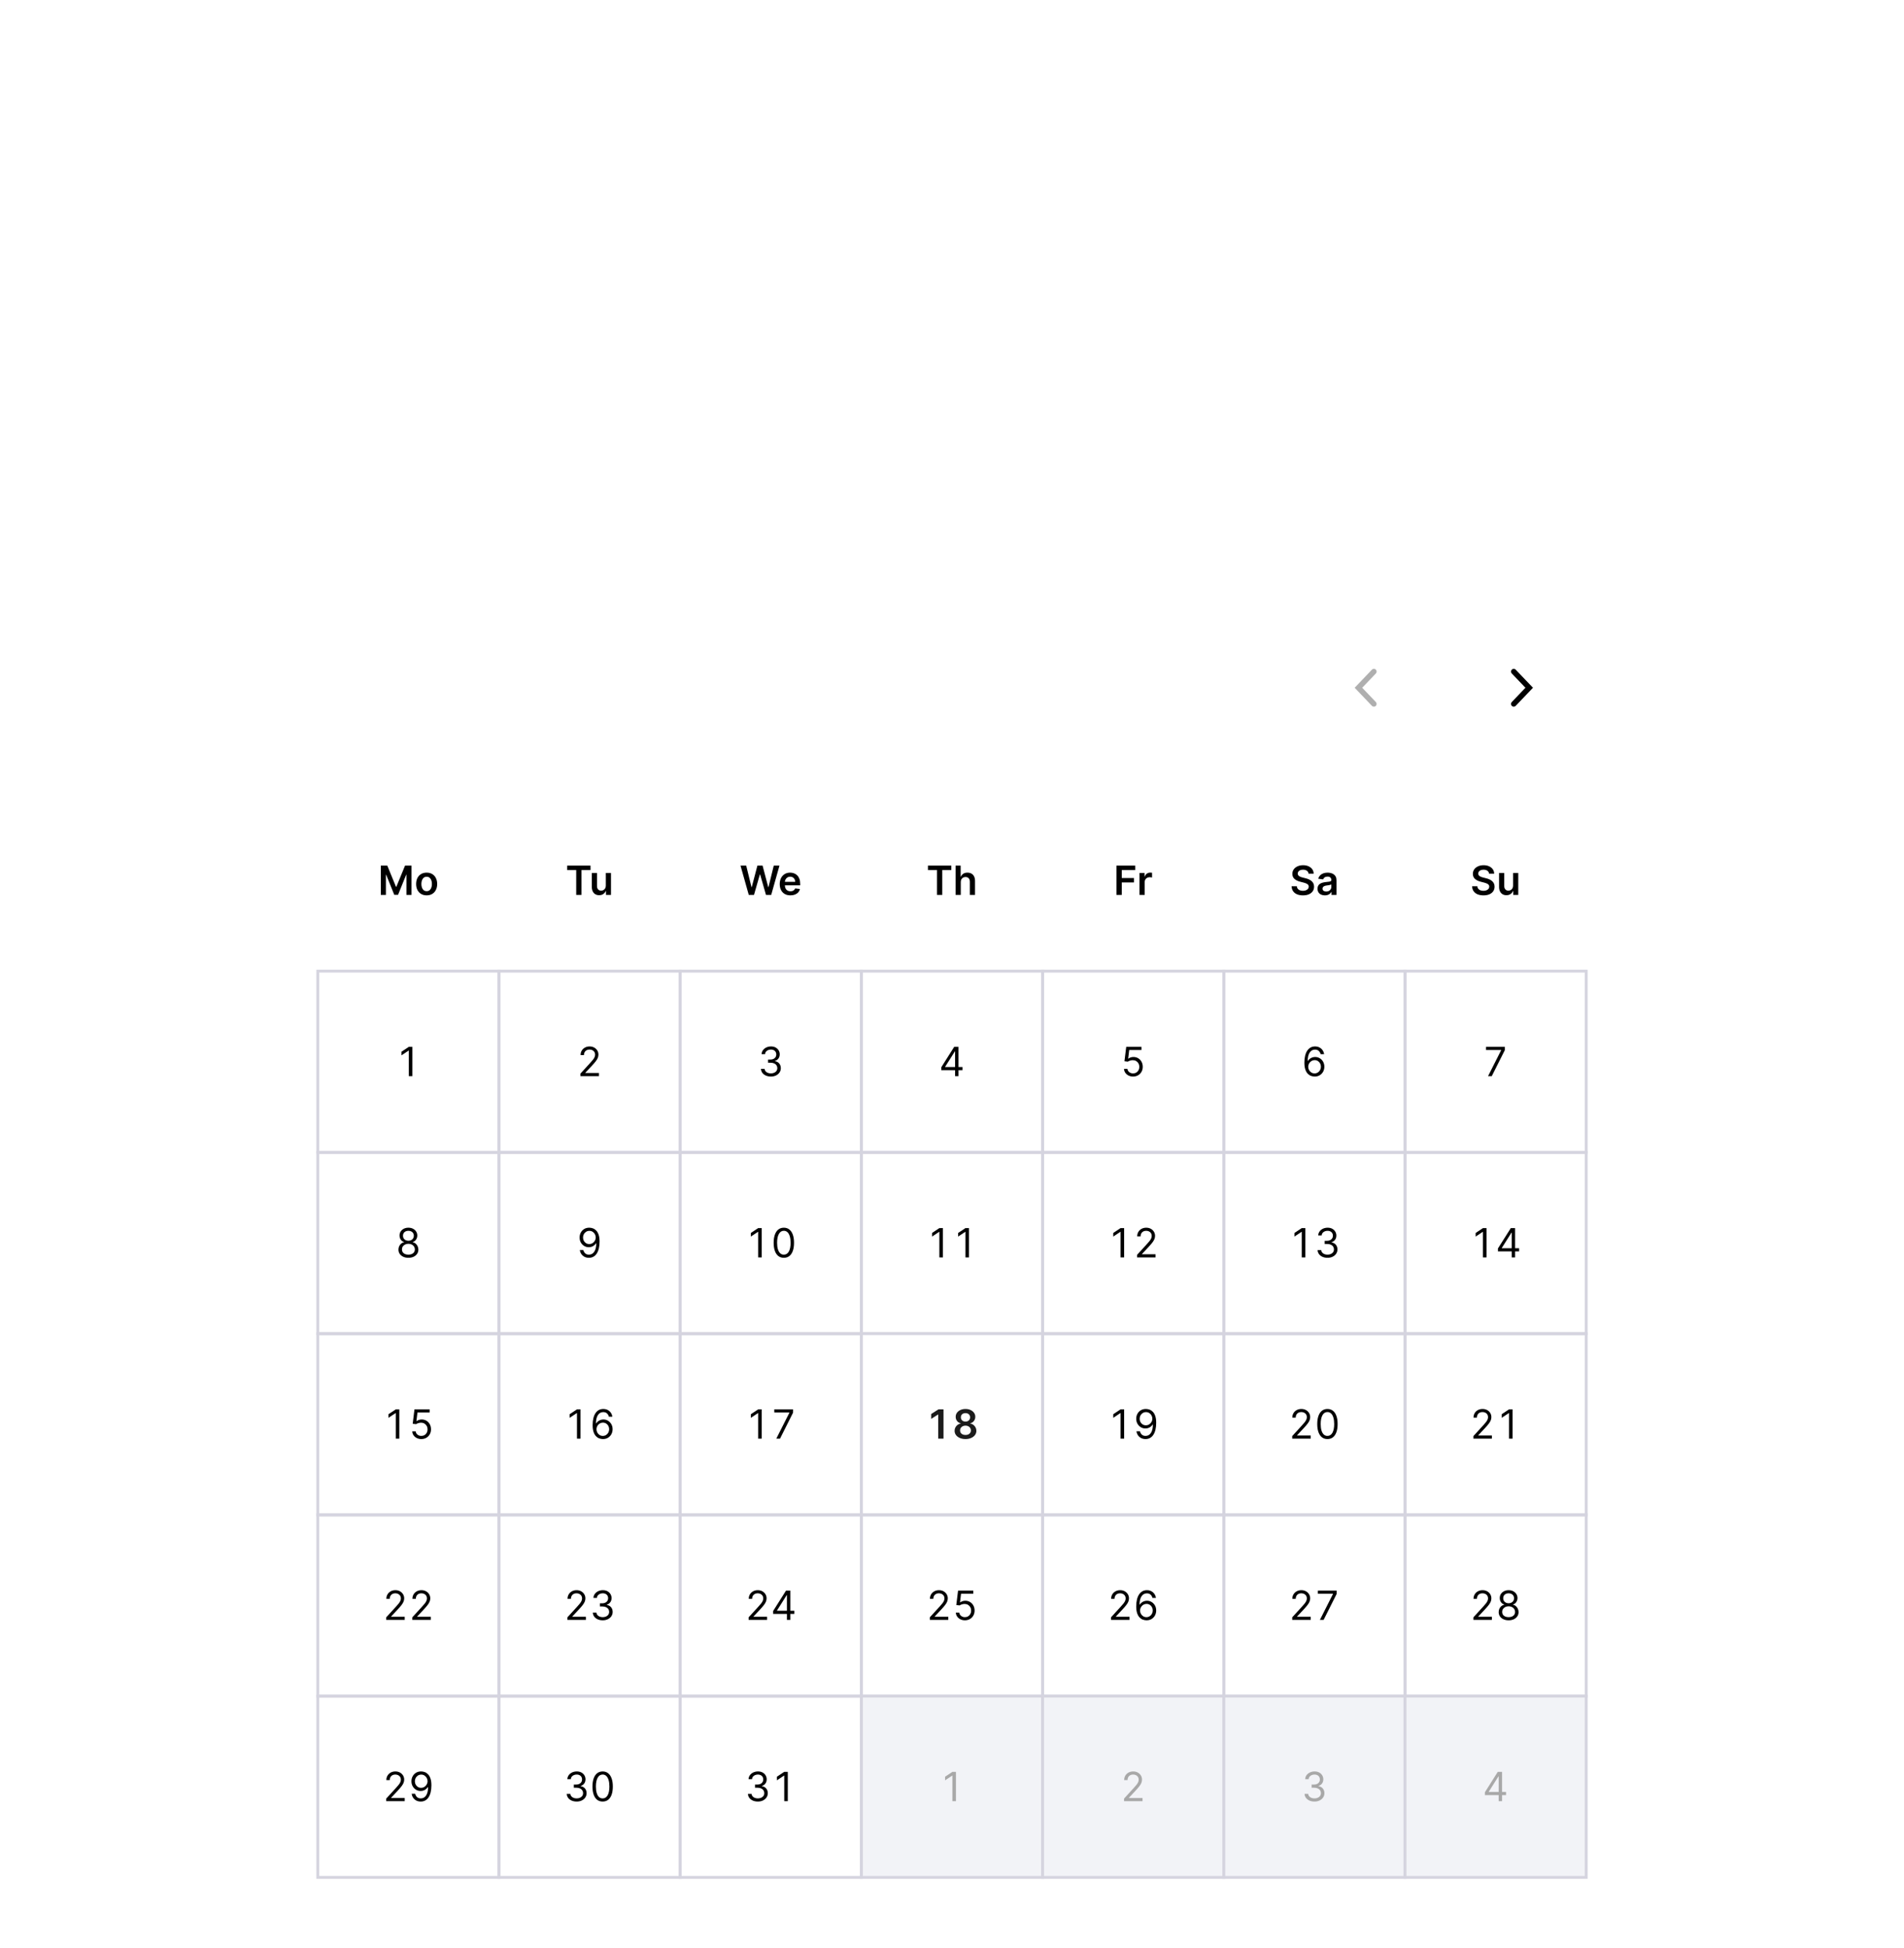 <svg width="662" height="677" viewBox="0 0 662 677" fill="none" xmlns="http://www.w3.org/2000/svg">
<g filter="url(#filter0_dddddd_512_476)">
<rect x="80" width="502" height="497" rx="16" fill="white"/>
<path fill-rule="evenodd" clip-rule="evenodd" d="M477.002 46.718C477.375 46.327 478 46.327 478.374 46.718C478.724 47.085 478.724 47.662 478.374 48.029L473.625 53L478.374 57.971C478.724 58.338 478.724 58.915 478.374 59.282C478 59.673 477.375 59.673 477.002 59.282L471 53L477.002 46.718Z" fill="#AFAFAF"/>
<path fill-rule="evenodd" clip-rule="evenodd" d="M526.998 46.718C526.625 46.327 526 46.327 525.626 46.718C525.276 47.085 525.276 47.662 525.626 48.029L530.375 53L525.626 57.971C525.276 58.338 525.276 58.915 525.626 59.282C526 59.673 526.625 59.673 526.998 59.282L533 53L526.998 46.718Z" fill="black"/>
<g clip-path="url(#clip0_512_476)">
<path d="M132.402 114.818H134.659L137.682 122.196H137.801L140.824 114.818H143.081V125H141.311V118.005H141.216L138.402 124.97H137.08L134.266 117.99H134.172V125H132.402V114.818ZM148.341 125.149C147.595 125.149 146.949 124.985 146.402 124.657C145.855 124.329 145.431 123.87 145.129 123.28C144.831 122.69 144.682 122 144.682 121.212C144.682 120.423 144.831 119.732 145.129 119.138C145.431 118.545 145.855 118.085 146.402 117.756C146.949 117.428 147.595 117.264 148.341 117.264C149.086 117.264 149.733 117.428 150.28 117.756C150.826 118.085 151.249 118.545 151.547 119.138C151.849 119.732 152 120.423 152 121.212C152 122 151.849 122.69 151.547 123.28C151.249 123.87 150.826 124.329 150.28 124.657C149.733 124.985 149.086 125.149 148.341 125.149ZM148.351 123.707C148.755 123.707 149.093 123.596 149.365 123.374C149.637 123.149 149.839 122.847 149.971 122.469C150.107 122.092 150.175 121.671 150.175 121.207C150.175 120.739 150.107 120.317 149.971 119.939C149.839 119.558 149.637 119.254 149.365 119.029C149.093 118.804 148.755 118.691 148.351 118.691C147.936 118.691 147.592 118.804 147.316 119.029C147.045 119.254 146.841 119.558 146.705 119.939C146.572 120.317 146.506 120.739 146.506 121.207C146.506 121.671 146.572 122.092 146.705 122.469C146.841 122.847 147.045 123.149 147.316 123.374C147.592 123.596 147.936 123.707 148.351 123.707Z" fill="black"/>
<path d="M197.196 116.364V114.818H205.32V116.364H202.173V125H200.343V116.364H197.196ZM210.635 121.788V117.364H212.434V125H210.689V123.643H210.61C210.437 124.07 210.154 124.42 209.76 124.692C209.369 124.964 208.886 125.099 208.313 125.099C207.812 125.099 207.37 124.988 206.986 124.766C206.604 124.541 206.306 124.214 206.091 123.787C205.875 123.356 205.767 122.836 205.767 122.226V117.364H207.567V121.947C207.567 122.431 207.7 122.816 207.965 123.101C208.23 123.386 208.578 123.528 209.009 123.528C209.274 123.528 209.531 123.464 209.78 123.335C210.028 123.205 210.232 123.013 210.391 122.758C210.553 122.499 210.635 122.176 210.635 121.788Z" fill="black"/>
<path d="M260.339 125L257.466 114.818H259.449L261.284 122.3H261.378L263.337 114.818H265.142L267.106 122.305H267.195L269.03 114.818H271.013L268.14 125H266.32L264.282 117.856H264.202L262.159 125H260.339ZM274.814 125.149C274.049 125.149 273.387 124.99 272.831 124.672C272.277 124.35 271.851 123.896 271.553 123.31C271.255 122.72 271.105 122.025 271.105 121.227C271.105 120.441 271.255 119.752 271.553 119.158C271.854 118.562 272.275 118.098 272.816 117.766C273.356 117.432 273.991 117.264 274.72 117.264C275.19 117.264 275.634 117.34 276.052 117.493C276.473 117.642 276.844 117.874 277.166 118.189C277.491 118.504 277.746 118.905 277.931 119.392C278.117 119.876 278.21 120.453 278.21 121.122V121.674H271.951V120.461H276.485C276.481 120.116 276.407 119.81 276.261 119.541C276.115 119.269 275.911 119.056 275.649 118.9C275.391 118.744 275.089 118.666 274.745 118.666C274.377 118.666 274.054 118.756 273.775 118.935C273.497 119.11 273.28 119.342 273.124 119.631C272.971 119.916 272.893 120.229 272.89 120.57V121.629C272.89 122.073 272.971 122.455 273.134 122.773C273.296 123.088 273.523 123.33 273.815 123.499C274.107 123.664 274.448 123.747 274.839 123.747C275.101 123.747 275.338 123.711 275.55 123.638C275.762 123.562 275.946 123.451 276.102 123.305C276.258 123.159 276.375 122.978 276.455 122.763L278.135 122.952C278.029 123.396 277.827 123.784 277.529 124.115C277.234 124.443 276.856 124.698 276.395 124.881C275.934 125.06 275.407 125.149 274.814 125.149Z" fill="black"/>
<path d="M322.643 116.364V114.818H330.766V116.364H327.619V125H325.79V116.364H322.643ZM334.053 120.526V125H332.253V114.818H334.013V118.661H334.102C334.281 118.23 334.558 117.891 334.933 117.642C335.31 117.39 335.791 117.264 336.374 117.264C336.905 117.264 337.367 117.375 337.761 117.597C338.156 117.819 338.461 118.144 338.676 118.572C338.895 118.999 339.004 119.521 339.004 120.138V125H337.205V120.416C337.205 119.902 337.072 119.503 336.807 119.218C336.545 118.93 336.177 118.786 335.703 118.786C335.385 118.786 335.1 118.855 334.848 118.994C334.599 119.13 334.404 119.327 334.261 119.586C334.122 119.844 334.053 120.158 334.053 120.526Z" fill="black"/>
<path d="M388.182 125V114.818H394.705V116.364H390.026V119.129H394.257V120.675H390.026V125H388.182ZM396.196 125V117.364H397.941V118.636H398.021C398.16 118.196 398.399 117.856 398.737 117.617C399.078 117.375 399.468 117.254 399.905 117.254C400.004 117.254 400.115 117.259 400.238 117.269C400.364 117.276 400.468 117.287 400.551 117.304V118.96C400.475 118.933 400.354 118.91 400.188 118.89C400.026 118.867 399.869 118.855 399.716 118.855C399.388 118.855 399.093 118.926 398.831 119.069C398.573 119.208 398.369 119.402 398.22 119.651C398.07 119.899 397.996 120.186 397.996 120.511V125H396.196Z" fill="black"/>
<path d="M454.972 117.617C454.926 117.183 454.73 116.845 454.386 116.603C454.044 116.361 453.6 116.24 453.053 116.24C452.669 116.24 452.339 116.298 452.064 116.414C451.789 116.53 451.578 116.687 451.432 116.886C451.287 117.085 451.212 117.312 451.209 117.567C451.209 117.78 451.257 117.964 451.353 118.119C451.452 118.275 451.587 118.408 451.756 118.517C451.925 118.623 452.112 118.713 452.317 118.786C452.523 118.858 452.73 118.92 452.939 118.969L453.893 119.208C454.278 119.298 454.647 119.419 455.002 119.571C455.36 119.723 455.68 119.916 455.962 120.148C456.247 120.38 456.472 120.66 456.638 120.988C456.803 121.316 456.886 121.701 456.886 122.141C456.886 122.738 456.734 123.263 456.429 123.717C456.124 124.168 455.683 124.521 455.106 124.776C454.533 125.028 453.839 125.154 453.023 125.154C452.231 125.154 451.543 125.031 450.96 124.786C450.38 124.541 449.926 124.183 449.598 123.712C449.273 123.242 449.097 122.668 449.071 121.992H450.886C450.912 122.347 451.021 122.642 451.214 122.877C451.406 123.112 451.656 123.288 451.964 123.404C452.276 123.52 452.624 123.578 453.008 123.578C453.409 123.578 453.761 123.518 454.062 123.399C454.367 123.277 454.606 123.107 454.778 122.892C454.951 122.673 455.039 122.418 455.042 122.126C455.039 121.861 454.961 121.643 454.808 121.47C454.656 121.295 454.442 121.149 454.167 121.033C453.895 120.913 453.577 120.807 453.212 120.714L452.054 120.416C451.215 120.201 450.552 119.874 450.065 119.437C449.581 118.996 449.339 118.411 449.339 117.682C449.339 117.082 449.502 116.557 449.827 116.106C450.155 115.655 450.601 115.305 451.164 115.057C451.727 114.805 452.365 114.679 453.078 114.679C453.801 114.679 454.434 114.805 454.977 115.057C455.524 115.305 455.953 115.652 456.265 116.096C456.576 116.537 456.737 117.044 456.747 117.617H454.972ZM460.649 125.154C460.165 125.154 459.729 125.068 459.341 124.896C458.957 124.72 458.652 124.461 458.426 124.12C458.204 123.779 458.093 123.358 458.093 122.857C458.093 122.426 458.173 122.07 458.332 121.788C458.491 121.507 458.708 121.281 458.983 121.112C459.258 120.943 459.568 120.816 459.913 120.729C460.261 120.64 460.62 120.575 460.992 120.536C461.439 120.489 461.802 120.448 462.08 120.411C462.359 120.371 462.561 120.312 462.687 120.232C462.816 120.149 462.881 120.022 462.881 119.849V119.82C462.881 119.445 462.77 119.155 462.548 118.95C462.326 118.744 462.006 118.641 461.588 118.641C461.147 118.641 460.798 118.737 460.539 118.93C460.284 119.122 460.112 119.349 460.022 119.611L458.342 119.372C458.474 118.908 458.693 118.52 458.998 118.209C459.303 117.894 459.676 117.659 460.117 117.503C460.557 117.344 461.045 117.264 461.578 117.264C461.946 117.264 462.312 117.307 462.677 117.393C463.042 117.48 463.375 117.622 463.676 117.821C463.978 118.017 464.22 118.283 464.402 118.621C464.588 118.96 464.68 119.382 464.68 119.889V125H462.95V123.951H462.891C462.781 124.163 462.627 124.362 462.428 124.548C462.233 124.73 461.986 124.877 461.688 124.99C461.393 125.099 461.046 125.154 460.649 125.154ZM461.116 123.832C461.477 123.832 461.79 123.76 462.055 123.618C462.321 123.472 462.524 123.28 462.667 123.041C462.813 122.803 462.886 122.542 462.886 122.261V121.361C462.829 121.407 462.733 121.45 462.597 121.49C462.465 121.53 462.316 121.565 462.15 121.594C461.984 121.624 461.82 121.651 461.658 121.674C461.495 121.697 461.354 121.717 461.235 121.734C460.967 121.77 460.726 121.83 460.514 121.913C460.302 121.996 460.135 122.112 460.012 122.261C459.89 122.406 459.828 122.595 459.828 122.827C459.828 123.159 459.949 123.409 460.191 123.578C460.433 123.747 460.741 123.832 461.116 123.832Z" fill="black"/>
<path d="M517.733 117.617C517.687 117.183 517.491 116.845 517.146 116.603C516.805 116.361 516.361 116.24 515.814 116.24C515.429 116.24 515.1 116.298 514.825 116.414C514.549 116.53 514.339 116.687 514.193 116.886C514.047 117.085 513.973 117.312 513.969 117.567C513.969 117.78 514.018 117.964 514.114 118.119C514.213 118.275 514.347 118.408 514.516 118.517C514.685 118.623 514.873 118.713 515.078 118.786C515.284 118.858 515.491 118.92 515.7 118.969L516.654 119.208C517.039 119.298 517.408 119.419 517.763 119.571C518.121 119.723 518.441 119.916 518.722 120.148C519.007 120.38 519.233 120.66 519.398 120.988C519.564 121.316 519.647 121.701 519.647 122.141C519.647 122.738 519.495 123.263 519.19 123.717C518.885 124.168 518.444 124.521 517.867 124.776C517.294 125.028 516.599 125.154 515.784 125.154C514.992 125.154 514.304 125.031 513.721 124.786C513.141 124.541 512.687 124.183 512.359 123.712C512.034 123.242 511.858 122.668 511.832 121.992H513.646C513.673 122.347 513.782 122.642 513.974 122.877C514.167 123.112 514.417 123.288 514.725 123.404C515.037 123.52 515.385 123.578 515.769 123.578C516.17 123.578 516.522 123.518 516.823 123.399C517.128 123.277 517.367 123.107 517.539 122.892C517.711 122.673 517.799 122.418 517.803 122.126C517.799 121.861 517.721 121.643 517.569 121.47C517.416 121.295 517.203 121.149 516.928 121.033C516.656 120.913 516.338 120.807 515.973 120.714L514.815 120.416C513.976 120.201 513.313 119.874 512.826 119.437C512.342 118.996 512.1 118.411 512.1 117.682C512.1 117.082 512.263 116.557 512.587 116.106C512.915 115.655 513.361 115.305 513.925 115.057C514.488 114.805 515.126 114.679 515.839 114.679C516.561 114.679 517.194 114.805 517.738 115.057C518.285 115.305 518.714 115.652 519.026 116.096C519.337 116.537 519.498 117.044 519.508 117.617H517.733ZM526.079 121.788V117.364H527.879V125H526.134V123.643H526.054C525.882 124.07 525.598 124.42 525.204 124.692C524.813 124.964 524.331 125.099 523.757 125.099C523.257 125.099 522.814 124.988 522.43 124.766C522.049 124.541 521.75 124.214 521.535 123.787C521.32 123.356 521.212 122.836 521.212 122.226V117.364H523.012V121.947C523.012 122.431 523.144 122.816 523.409 123.101C523.674 123.386 524.022 123.528 524.453 123.528C524.718 123.528 524.975 123.464 525.224 123.335C525.472 123.205 525.676 123.013 525.835 122.758C525.998 122.499 526.079 122.176 526.079 121.788Z" fill="black"/>
<rect x="110.5" y="151.5" width="63" height="63" stroke="#D5D4DF"/>
<path d="M143.374 177.818V188H142.141V179.111H142.081L139.596 180.761V179.509L142.141 177.818H143.374Z" fill="black"/>
<rect x="173.5" y="151.5" width="63" height="63" stroke="#D5D4DF"/>
<path d="M201.82 188V187.105L205.181 183.426C205.575 182.995 205.9 182.621 206.155 182.303C206.41 181.981 206.599 181.679 206.722 181.398C206.848 181.113 206.911 180.814 206.911 180.503C206.911 180.145 206.825 179.835 206.652 179.573C206.483 179.311 206.251 179.109 205.956 178.967C205.661 178.824 205.33 178.753 204.962 178.753C204.571 178.753 204.23 178.834 203.938 178.996C203.65 179.156 203.426 179.379 203.267 179.668C203.111 179.956 203.033 180.294 203.033 180.682H201.86C201.86 180.085 201.997 179.562 202.272 179.111C202.548 178.66 202.922 178.309 203.396 178.057C203.873 177.805 204.409 177.679 205.002 177.679C205.598 177.679 206.127 177.805 206.588 178.057C207.049 178.309 207.41 178.648 207.672 179.076C207.933 179.504 208.064 179.979 208.064 180.503C208.064 180.877 207.996 181.244 207.861 181.602C207.728 181.956 207.496 182.352 207.165 182.79C206.836 183.224 206.381 183.754 205.797 184.381L203.51 186.827V186.906H208.243V188H201.82Z" fill="black"/>
<rect x="236.5" y="151.5" width="63" height="63" stroke="#D5D4DF"/>
<path d="M268.042 188.139C267.385 188.139 266.8 188.027 266.287 187.801C265.776 187.576 265.37 187.263 265.069 186.862C264.77 186.457 264.608 185.988 264.581 185.455H265.834C265.861 185.783 265.973 186.066 266.172 186.305C266.371 186.54 266.631 186.722 266.953 186.852C267.274 186.981 267.631 187.045 268.022 187.045C268.459 187.045 268.847 186.969 269.185 186.817C269.523 186.664 269.788 186.452 269.981 186.18C270.173 185.909 270.269 185.594 270.269 185.236C270.269 184.861 270.176 184.531 269.991 184.246C269.805 183.958 269.533 183.733 269.175 183.57C268.817 183.408 268.38 183.327 267.863 183.327H267.047V182.233H267.863C268.267 182.233 268.622 182.16 268.927 182.014C269.235 181.868 269.475 181.663 269.647 181.398C269.823 181.133 269.911 180.821 269.911 180.463C269.911 180.118 269.835 179.818 269.682 179.563C269.53 179.308 269.314 179.109 269.036 178.967C268.761 178.824 268.436 178.753 268.062 178.753C267.71 178.753 267.379 178.817 267.067 178.947C266.759 179.073 266.507 179.257 266.312 179.499C266.116 179.737 266.01 180.026 265.993 180.364H264.8C264.82 179.83 264.981 179.363 265.282 178.962C265.584 178.557 265.978 178.242 266.466 178.017C266.956 177.792 267.495 177.679 268.081 177.679C268.711 177.679 269.251 177.807 269.702 178.062C270.153 178.314 270.499 178.647 270.741 179.061C270.983 179.475 271.104 179.923 271.104 180.403C271.104 180.977 270.953 181.466 270.652 181.87C270.353 182.274 269.947 182.554 269.434 182.71V182.79C270.077 182.896 270.579 183.169 270.94 183.61C271.301 184.048 271.482 184.589 271.482 185.236C271.482 185.789 271.331 186.286 271.03 186.727C270.731 187.165 270.324 187.509 269.807 187.761C269.29 188.013 268.701 188.139 268.042 188.139Z" fill="black"/>
<rect x="299.5" y="151.5" width="63" height="63" stroke="#D5D4DF"/>
<path d="M327.283 185.912V184.898L331.758 177.818H332.493V179.389H331.996L328.616 184.739V184.818H334.641V185.912H327.283ZM332.076 188V185.604V185.131V177.818H333.249V188H332.076Z" fill="black"/>
<rect x="362.5" y="151.5" width="63" height="63" stroke="#D5D4DF"/>
<path d="M393.962 188.139C393.379 188.139 392.853 188.023 392.386 187.791C391.919 187.559 391.544 187.241 391.263 186.837C390.981 186.432 390.827 185.972 390.8 185.455H391.993C392.04 185.915 392.249 186.296 392.62 186.598C392.994 186.896 393.442 187.045 393.962 187.045C394.38 187.045 394.751 186.948 395.076 186.752C395.404 186.557 395.661 186.288 395.846 185.947C396.035 185.602 396.13 185.213 396.13 184.778C396.13 184.334 396.032 183.938 395.836 183.59C395.644 183.239 395.379 182.962 395.041 182.76C394.703 182.558 394.317 182.455 393.883 182.452C393.571 182.448 393.251 182.496 392.923 182.596C392.595 182.692 392.325 182.816 392.113 182.969L390.959 182.83L391.576 177.818H396.866V178.912H392.61L392.252 181.915H392.312C392.52 181.749 392.782 181.612 393.097 181.502C393.412 181.393 393.74 181.338 394.081 181.338C394.705 181.338 395.26 181.487 395.747 181.786C396.237 182.08 396.622 182.485 396.9 182.999C397.182 183.512 397.323 184.099 397.323 184.759C397.323 185.408 397.177 185.988 396.885 186.499C396.597 187.006 396.199 187.407 395.692 187.702C395.185 187.993 394.608 188.139 393.962 188.139Z" fill="black"/>
<rect x="425.5" y="151.5" width="63" height="63" stroke="#D5D4DF"/>
<path d="M457.062 188.139C456.644 188.133 456.226 188.053 455.809 187.901C455.391 187.748 455.01 187.491 454.665 187.13C454.321 186.765 454.044 186.273 453.835 185.653C453.626 185.03 453.522 184.248 453.522 183.307C453.522 182.405 453.606 181.607 453.775 180.911C453.944 180.211 454.19 179.623 454.511 179.146C454.833 178.665 455.22 178.3 455.674 178.052C456.132 177.803 456.647 177.679 457.221 177.679C457.791 177.679 458.298 177.793 458.742 178.022C459.189 178.247 459.554 178.562 459.836 178.967C460.117 179.371 460.3 179.837 460.383 180.364H459.169C459.057 179.906 458.838 179.527 458.513 179.225C458.188 178.924 457.758 178.773 457.221 178.773C456.432 178.773 455.81 179.116 455.356 179.802C454.906 180.488 454.678 181.451 454.675 182.69H454.755C454.94 182.409 455.161 182.168 455.416 181.969C455.674 181.767 455.959 181.612 456.271 181.502C456.583 181.393 456.912 181.338 457.26 181.338C457.844 181.338 458.377 181.484 458.861 181.776C459.345 182.064 459.733 182.463 460.025 182.974C460.316 183.481 460.462 184.062 460.462 184.719C460.462 185.348 460.321 185.925 460.04 186.449C459.758 186.969 459.362 187.384 458.851 187.692C458.344 187.997 457.748 188.146 457.062 188.139ZM457.062 187.045C457.479 187.045 457.854 186.941 458.185 186.732C458.52 186.523 458.783 186.243 458.976 185.892C459.171 185.541 459.269 185.15 459.269 184.719C459.269 184.298 459.174 183.915 458.986 183.57C458.8 183.222 458.543 182.946 458.215 182.74C457.89 182.535 457.519 182.432 457.101 182.432C456.786 182.432 456.493 182.495 456.221 182.621C455.95 182.743 455.711 182.912 455.505 183.128C455.303 183.343 455.144 183.59 455.028 183.869C454.912 184.144 454.854 184.434 454.854 184.739C454.854 185.143 454.949 185.521 455.138 185.872C455.33 186.223 455.592 186.507 455.923 186.722C456.258 186.938 456.637 187.045 457.062 187.045Z" fill="black"/>
<rect x="488.5" y="151.5" width="63" height="63" stroke="#D5D4DF"/>
<path d="M517.377 188L521.931 178.991V178.912H516.681V177.818H523.204V178.972L518.669 188H517.377Z" fill="black"/>
<rect x="110.5" y="214.5" width="63" height="63" stroke="#D5D4DF"/>
<path d="M142.002 251.139C141.319 251.139 140.716 251.018 140.192 250.776C139.672 250.531 139.266 250.195 138.974 249.767C138.682 249.336 138.538 248.846 138.542 248.295C138.538 247.865 138.623 247.467 138.795 247.102C138.968 246.734 139.203 246.428 139.501 246.183C139.803 245.934 140.139 245.777 140.51 245.71V245.651C140.023 245.525 139.635 245.251 139.347 244.83C139.059 244.406 138.916 243.924 138.919 243.384C138.916 242.866 139.047 242.404 139.312 241.996C139.577 241.589 139.942 241.267 140.406 241.032C140.873 240.797 141.405 240.679 142.002 240.679C142.592 240.679 143.119 240.797 143.583 241.032C144.047 241.267 144.411 241.589 144.677 241.996C144.945 242.404 145.081 242.866 145.084 243.384C145.081 243.924 144.933 244.406 144.642 244.83C144.353 245.251 143.971 245.525 143.493 245.651V245.71C143.861 245.777 144.193 245.934 144.488 246.183C144.783 246.428 145.018 246.734 145.194 247.102C145.369 247.467 145.459 247.865 145.462 248.295C145.459 248.846 145.31 249.336 145.015 249.767C144.723 250.195 144.317 250.531 143.797 250.776C143.28 251.018 142.681 251.139 142.002 251.139ZM142.002 250.045C142.463 250.045 142.86 249.971 143.195 249.822C143.53 249.673 143.788 249.462 143.971 249.19C144.153 248.919 144.246 248.6 144.249 248.236C144.246 247.851 144.146 247.512 143.951 247.217C143.755 246.922 143.488 246.69 143.15 246.521C142.816 246.352 142.433 246.267 142.002 246.267C141.568 246.267 141.18 246.352 140.839 246.521C140.5 246.69 140.234 246.922 140.038 247.217C139.846 247.512 139.751 247.851 139.755 248.236C139.751 248.6 139.839 248.919 140.018 249.19C140.2 249.462 140.461 249.673 140.799 249.822C141.137 249.971 141.538 250.045 142.002 250.045ZM142.002 245.213C142.366 245.213 142.69 245.14 142.971 244.994C143.256 244.848 143.48 244.645 143.642 244.383C143.805 244.121 143.888 243.814 143.891 243.463C143.888 243.118 143.807 242.818 143.647 242.563C143.488 242.305 143.268 242.106 142.986 241.967C142.705 241.824 142.376 241.753 142.002 241.753C141.621 241.753 141.288 241.824 141.003 241.967C140.718 242.106 140.497 242.305 140.341 242.563C140.186 242.818 140.109 243.118 140.113 243.463C140.109 243.814 140.187 244.121 140.346 244.383C140.509 244.645 140.732 244.848 141.017 244.994C141.303 245.14 141.631 245.213 142.002 245.213Z" fill="black"/>
<rect x="173.5" y="214.5" width="63" height="63" stroke="#D5D4DF"/>
<path d="M204.922 240.679C205.34 240.682 205.758 240.762 206.175 240.918C206.593 241.073 206.974 241.332 207.319 241.693C207.663 242.051 207.94 242.54 208.149 243.16C208.358 243.78 208.462 244.557 208.462 245.491C208.462 246.396 208.376 247.2 208.204 247.903C208.035 248.602 207.789 249.192 207.468 249.673C207.15 250.153 206.762 250.518 206.304 250.766C205.85 251.015 205.337 251.139 204.763 251.139C204.193 251.139 203.684 251.027 203.237 250.801C202.793 250.572 202.428 250.256 202.143 249.852C201.861 249.444 201.681 248.972 201.601 248.435H202.814C202.924 248.902 203.141 249.288 203.466 249.593C203.794 249.895 204.226 250.045 204.763 250.045C205.549 250.045 206.169 249.702 206.623 249.016C207.08 248.33 207.309 247.361 207.309 246.108H207.229C207.044 246.386 206.823 246.627 206.568 246.829C206.313 247.031 206.029 247.187 205.718 247.296C205.406 247.406 205.075 247.46 204.723 247.46C204.14 247.46 203.605 247.316 203.118 247.028C202.634 246.736 202.246 246.337 201.954 245.83C201.666 245.319 201.522 244.736 201.522 244.08C201.522 243.456 201.661 242.886 201.939 242.369C202.221 241.849 202.616 241.435 203.123 241.126C203.633 240.818 204.233 240.669 204.922 240.679ZM204.922 241.773C204.505 241.773 204.129 241.877 203.794 242.086C203.462 242.291 203.199 242.57 203.003 242.921C202.811 243.269 202.715 243.655 202.715 244.08C202.715 244.504 202.808 244.89 202.993 245.238C203.182 245.583 203.439 245.858 203.764 246.063C204.092 246.265 204.465 246.366 204.883 246.366C205.197 246.366 205.491 246.305 205.763 246.183C206.034 246.057 206.271 245.886 206.473 245.67C206.679 245.452 206.84 245.205 206.956 244.93C207.072 244.651 207.13 244.361 207.13 244.06C207.13 243.662 207.034 243.289 206.841 242.941C206.652 242.593 206.391 242.311 206.056 242.096C205.724 241.88 205.347 241.773 204.922 241.773Z" fill="black"/>
<rect x="236.5" y="214.5" width="63" height="63" stroke="#D5D4DF"/>
<path d="M264.842 240.818V251H263.609V242.111H263.549L261.063 243.761V242.509L263.609 240.818H264.842ZM272.534 251.139C271.785 251.139 271.147 250.935 270.62 250.528C270.093 250.117 269.69 249.522 269.412 248.743C269.134 247.961 268.994 247.016 268.994 245.909C268.994 244.809 269.134 243.869 269.412 243.09C269.694 242.308 270.098 241.711 270.625 241.3C271.155 240.886 271.792 240.679 272.534 240.679C273.277 240.679 273.911 240.886 274.438 241.3C274.969 241.711 275.373 242.308 275.651 243.09C275.933 243.869 276.074 244.809 276.074 245.909C276.074 247.016 275.935 247.961 275.656 248.743C275.378 249.522 274.975 250.117 274.448 250.528C273.921 250.935 273.283 251.139 272.534 251.139ZM272.534 250.045C273.277 250.045 273.853 249.687 274.264 248.972C274.675 248.256 274.881 247.235 274.881 245.909C274.881 245.027 274.786 244.277 274.597 243.657C274.412 243.037 274.143 242.565 273.792 242.24C273.444 241.915 273.025 241.753 272.534 241.753C271.798 241.753 271.223 242.116 270.809 242.842C270.395 243.564 270.188 244.587 270.188 245.909C270.188 246.791 270.28 247.54 270.466 248.156C270.652 248.773 270.918 249.242 271.266 249.563C271.618 249.885 272.04 250.045 272.534 250.045Z" fill="black"/>
<rect x="299.5" y="214.5" width="63" height="63" stroke="#D5D4DF"/>
<path d="M327.842 240.818V251H326.609V242.111H326.549L324.063 243.761V242.509L326.609 240.818H327.842ZM336.906 240.818V251H335.673V242.111H335.614L333.128 243.761V242.509L335.673 240.818H336.906Z" fill="black"/>
<rect x="362.5" y="214.5" width="63" height="63" stroke="#D5D4DF"/>
<path d="M390.842 240.818V251H389.609V242.111H389.549L387.063 243.761V242.509L389.609 240.818H390.842ZM395.352 251V250.105L398.713 246.426C399.107 245.995 399.432 245.621 399.688 245.303C399.943 244.981 400.132 244.679 400.254 244.398C400.38 244.113 400.443 243.814 400.443 243.503C400.443 243.145 400.357 242.835 400.185 242.573C400.016 242.311 399.784 242.109 399.489 241.967C399.194 241.824 398.862 241.753 398.494 241.753C398.103 241.753 397.762 241.834 397.47 241.996C397.182 242.156 396.958 242.379 396.799 242.668C396.643 242.956 396.565 243.294 396.565 243.682H395.392C395.392 243.085 395.53 242.562 395.805 242.111C396.08 241.66 396.454 241.309 396.928 241.057C397.406 240.805 397.941 240.679 398.534 240.679C399.131 240.679 399.659 240.805 400.12 241.057C400.581 241.309 400.942 241.648 401.204 242.076C401.466 242.504 401.597 242.979 401.597 243.503C401.597 243.877 401.529 244.244 401.393 244.602C401.26 244.956 401.028 245.352 400.697 245.79C400.369 246.224 399.913 246.754 399.33 247.381L397.043 249.827V249.906H401.776V251H395.352Z" fill="black"/>
<rect x="425.5" y="214.5" width="63" height="63" stroke="#D5D4DF"/>
<path d="M453.842 240.818V251H452.609V242.111H452.549L450.063 243.761V242.509L452.609 240.818H453.842ZM461.574 251.139C460.918 251.139 460.333 251.027 459.819 250.801C459.308 250.576 458.902 250.263 458.601 249.862C458.303 249.457 458.14 248.988 458.114 248.455H459.366C459.393 248.783 459.506 249.066 459.705 249.305C459.903 249.54 460.164 249.722 460.485 249.852C460.807 249.981 461.163 250.045 461.554 250.045C461.991 250.045 462.379 249.969 462.717 249.817C463.055 249.664 463.321 249.452 463.513 249.18C463.705 248.909 463.801 248.594 463.801 248.236C463.801 247.861 463.708 247.531 463.523 247.246C463.337 246.958 463.065 246.733 462.707 246.57C462.349 246.408 461.912 246.327 461.395 246.327H460.58V245.233H461.395C461.799 245.233 462.154 245.16 462.459 245.014C462.767 244.868 463.007 244.663 463.18 244.398C463.355 244.133 463.443 243.821 463.443 243.463C463.443 243.118 463.367 242.818 463.214 242.563C463.062 242.308 462.847 242.109 462.568 241.967C462.293 241.824 461.968 241.753 461.594 241.753C461.242 241.753 460.911 241.817 460.599 241.947C460.291 242.073 460.039 242.257 459.844 242.499C459.648 242.737 459.542 243.026 459.526 243.364H458.332C458.352 242.83 458.513 242.363 458.815 241.962C459.116 241.557 459.511 241.242 459.998 241.017C460.488 240.792 461.027 240.679 461.614 240.679C462.243 240.679 462.784 240.807 463.234 241.062C463.685 241.314 464.031 241.647 464.273 242.061C464.515 242.475 464.636 242.923 464.636 243.403C464.636 243.977 464.486 244.466 464.184 244.87C463.886 245.274 463.48 245.554 462.966 245.71V245.79C463.609 245.896 464.111 246.169 464.472 246.61C464.834 247.048 465.014 247.589 465.014 248.236C465.014 248.789 464.863 249.286 464.562 249.727C464.263 250.165 463.856 250.509 463.339 250.761C462.822 251.013 462.233 251.139 461.574 251.139Z" fill="black"/>
<rect x="488.5" y="214.5" width="63" height="63" stroke="#D5D4DF"/>
<path d="M516.842 240.818V251H515.609V242.111H515.549L513.063 243.761V242.509L515.609 240.818H516.842ZM520.815 248.912V247.898L525.29 240.818H526.026V242.389H525.528L522.148 247.739V247.818H528.173V248.912H520.815ZM525.608 251V248.604V248.131V240.818H526.781V251H525.608Z" fill="black"/>
<rect x="110.5" y="277.5" width="63" height="63" stroke="#D5D4DF"/>
<path d="M138.842 303.818V314H137.609V305.111H137.549L135.063 306.761V305.509L137.609 303.818H138.842ZM146.494 314.139C145.911 314.139 145.386 314.023 144.918 313.791C144.451 313.559 144.076 313.241 143.795 312.837C143.513 312.432 143.359 311.972 143.332 311.455H144.526C144.572 311.915 144.781 312.296 145.152 312.598C145.527 312.896 145.974 313.045 146.494 313.045C146.912 313.045 147.283 312.948 147.608 312.752C147.936 312.557 148.193 312.288 148.379 311.947C148.567 311.602 148.662 311.213 148.662 310.778C148.662 310.334 148.564 309.938 148.369 309.59C148.176 309.239 147.911 308.962 147.573 308.76C147.235 308.558 146.849 308.455 146.415 308.452C146.103 308.448 145.783 308.496 145.455 308.596C145.127 308.692 144.857 308.816 144.645 308.969L143.491 308.83L144.108 303.818H149.398V304.912H145.142L144.784 307.915H144.844C145.053 307.749 145.314 307.612 145.629 307.502C145.944 307.393 146.272 307.338 146.614 307.338C147.237 307.338 147.792 307.487 148.279 307.786C148.77 308.08 149.154 308.485 149.433 308.999C149.714 309.512 149.855 310.099 149.855 310.759C149.855 311.408 149.709 311.988 149.418 312.499C149.129 313.006 148.732 313.407 148.224 313.702C147.717 313.993 147.141 314.139 146.494 314.139Z" fill="black"/>
<rect x="173.5" y="277.5" width="63" height="63" stroke="#D5D4DF"/>
<path d="M201.842 303.818V314H200.609V305.111H200.549L198.063 306.761V305.509L200.609 303.818H201.842ZM209.594 314.139C209.176 314.133 208.759 314.053 208.341 313.901C207.923 313.748 207.542 313.491 207.197 313.13C206.853 312.765 206.576 312.273 206.367 311.653C206.158 311.03 206.054 310.248 206.054 309.307C206.054 308.405 206.138 307.607 206.308 306.911C206.477 306.211 206.722 305.623 207.043 305.146C207.365 304.665 207.753 304.3 208.207 304.052C208.664 303.803 209.179 303.679 209.753 303.679C210.323 303.679 210.83 303.793 211.274 304.022C211.722 304.247 212.086 304.562 212.368 304.967C212.65 305.371 212.832 305.837 212.915 306.364H211.702C211.589 305.906 211.37 305.527 211.045 305.225C210.721 304.924 210.29 304.773 209.753 304.773C208.964 304.773 208.343 305.116 207.888 305.802C207.438 306.488 207.211 307.451 207.207 308.69H207.287C207.473 308.409 207.693 308.168 207.948 307.969C208.207 307.767 208.492 307.612 208.803 307.502C209.115 307.393 209.445 307.338 209.793 307.338C210.376 307.338 210.91 307.484 211.393 307.776C211.877 308.064 212.265 308.463 212.557 308.974C212.848 309.481 212.994 310.062 212.994 310.719C212.994 311.348 212.853 311.925 212.572 312.449C212.29 312.969 211.894 313.384 211.384 313.692C210.876 313.997 210.28 314.146 209.594 314.139ZM209.594 313.045C210.011 313.045 210.386 312.941 210.717 312.732C211.052 312.523 211.316 312.243 211.508 311.892C211.703 311.541 211.801 311.15 211.801 310.719C211.801 310.298 211.707 309.915 211.518 309.57C211.332 309.222 211.075 308.946 210.747 308.74C210.422 308.535 210.051 308.432 209.634 308.432C209.319 308.432 209.025 308.495 208.754 308.621C208.482 308.743 208.243 308.912 208.038 309.128C207.835 309.343 207.676 309.59 207.56 309.869C207.444 310.144 207.386 310.434 207.386 310.739C207.386 311.143 207.481 311.521 207.67 311.872C207.862 312.223 208.124 312.507 208.455 312.722C208.79 312.938 209.17 313.045 209.594 313.045Z" fill="black"/>
<rect x="236.5" y="277.5" width="63" height="63" stroke="#D5D4DF"/>
<path d="M264.842 303.818V314H263.609V305.111H263.549L261.063 306.761V305.509L263.609 303.818H264.842ZM269.909 314L274.463 304.991V304.912H269.213V303.818H275.736V304.972L271.202 314H269.909Z" fill="black"/>
<rect x="299.5" y="277.5" width="63" height="63" fill="white"/>
<rect x="299.5" y="277.5" width="63" height="63" stroke="#D5D4DF"/>
<path d="M328.046 303.818V314H326.201V305.613H326.142L323.76 307.134V305.444L326.291 303.818H328.046ZM335.693 314.139C334.954 314.139 334.298 314.015 333.724 313.766C333.154 313.518 332.707 313.178 332.382 312.747C332.061 312.313 331.902 311.821 331.905 311.271C331.902 310.843 331.994 310.45 332.183 310.092C332.372 309.734 332.627 309.436 332.949 309.197C333.274 308.955 333.635 308.801 334.033 308.735V308.665C333.509 308.549 333.085 308.283 332.76 307.865C332.438 307.444 332.279 306.959 332.283 306.408C332.279 305.885 332.425 305.417 332.72 305.006C333.015 304.595 333.42 304.272 333.933 304.037C334.447 303.798 335.034 303.679 335.693 303.679C336.346 303.679 336.928 303.798 337.438 304.037C337.952 304.272 338.356 304.595 338.651 305.006C338.95 305.417 339.099 305.885 339.099 306.408C339.099 306.959 338.935 307.444 338.607 307.865C338.282 308.283 337.862 308.549 337.349 308.665V308.735C337.746 308.801 338.104 308.955 338.423 309.197C338.744 309.436 338.999 309.734 339.188 310.092C339.38 310.45 339.477 310.843 339.477 311.271C339.477 311.821 339.314 312.313 338.989 312.747C338.665 313.178 338.217 313.518 337.647 313.766C337.08 314.015 336.429 314.139 335.693 314.139ZM335.693 312.717C336.074 312.717 336.406 312.653 336.688 312.523C336.969 312.391 337.188 312.205 337.344 311.967C337.5 311.728 337.579 311.453 337.582 311.141C337.579 310.817 337.495 310.53 337.329 310.281C337.166 310.029 336.943 309.832 336.658 309.69C336.376 309.547 336.054 309.476 335.693 309.476C335.329 309.476 335.004 309.547 334.719 309.69C334.434 309.832 334.208 310.029 334.043 310.281C333.88 310.53 333.801 310.817 333.804 311.141C333.801 311.453 333.877 311.728 334.033 311.967C334.188 312.202 334.407 312.386 334.689 312.518C334.974 312.651 335.309 312.717 335.693 312.717ZM335.693 308.079C336.005 308.079 336.28 308.016 336.518 307.89C336.76 307.764 336.951 307.588 337.09 307.363C337.229 307.138 337.301 306.877 337.304 306.582C337.301 306.291 337.231 306.036 337.095 305.817C336.959 305.595 336.77 305.424 336.528 305.305C336.286 305.182 336.008 305.121 335.693 305.121C335.372 305.121 335.088 305.182 334.843 305.305C334.601 305.424 334.412 305.595 334.276 305.817C334.144 306.036 334.079 306.291 334.082 306.582C334.079 306.877 334.145 307.138 334.281 307.363C334.42 307.585 334.611 307.761 334.853 307.89C335.098 308.016 335.378 308.079 335.693 308.079Z" fill="#1C1C1C"/>
<rect x="362.5" y="277.5" width="63" height="63" stroke="#D5D4DF"/>
<path d="M390.842 303.818V314H389.609V305.111H389.549L387.063 306.761V305.509L389.609 303.818H390.842ZM398.455 303.679C398.872 303.682 399.29 303.762 399.707 303.918C400.125 304.073 400.506 304.332 400.851 304.693C401.196 305.051 401.472 305.54 401.681 306.16C401.89 306.78 401.994 307.557 401.994 308.491C401.994 309.396 401.908 310.2 401.736 310.903C401.567 311.602 401.321 312.192 401 312.673C400.682 313.153 400.294 313.518 399.837 313.766C399.383 314.015 398.869 314.139 398.295 314.139C397.725 314.139 397.217 314.027 396.769 313.801C396.325 313.572 395.96 313.256 395.675 312.852C395.394 312.444 395.213 311.972 395.134 311.435H396.347C396.456 311.902 396.673 312.288 396.998 312.593C397.326 312.895 397.759 313.045 398.295 313.045C399.081 313.045 399.701 312.702 400.155 312.016C400.612 311.33 400.841 310.361 400.841 309.108H400.761C400.576 309.386 400.355 309.627 400.1 309.829C399.845 310.031 399.562 310.187 399.25 310.296C398.938 310.406 398.607 310.46 398.256 310.46C397.672 310.46 397.137 310.316 396.65 310.028C396.166 309.736 395.778 309.337 395.487 308.83C395.198 308.319 395.054 307.736 395.054 307.08C395.054 306.456 395.193 305.886 395.472 305.369C395.753 304.849 396.148 304.435 396.655 304.126C397.165 303.818 397.765 303.669 398.455 303.679ZM398.455 304.773C398.037 304.773 397.661 304.877 397.326 305.086C396.995 305.291 396.731 305.57 396.536 305.921C396.343 306.269 396.247 306.655 396.247 307.08C396.247 307.504 396.34 307.89 396.526 308.238C396.714 308.583 396.971 308.858 397.296 309.063C397.624 309.265 397.997 309.366 398.415 309.366C398.73 309.366 399.023 309.305 399.295 309.183C399.567 309.057 399.804 308.886 400.006 308.67C400.211 308.452 400.372 308.205 400.488 307.93C400.604 307.651 400.662 307.361 400.662 307.06C400.662 306.662 400.566 306.289 400.374 305.941C400.185 305.593 399.923 305.311 399.588 305.096C399.257 304.88 398.879 304.773 398.455 304.773Z" fill="black"/>
<rect x="425.5" y="277.5" width="63" height="63" stroke="#D5D4DF"/>
<path d="M449.288 314V313.105L452.649 309.426C453.043 308.995 453.368 308.621 453.623 308.303C453.878 307.981 454.067 307.679 454.19 307.398C454.316 307.113 454.379 306.814 454.379 306.503C454.379 306.145 454.293 305.835 454.12 305.573C453.951 305.311 453.719 305.109 453.424 304.967C453.129 304.824 452.798 304.753 452.43 304.753C452.039 304.753 451.697 304.834 451.406 304.996C451.117 305.156 450.894 305.379 450.735 305.668C450.579 305.956 450.501 306.294 450.501 306.682H449.328C449.328 306.085 449.465 305.562 449.74 305.111C450.015 304.66 450.39 304.309 450.864 304.057C451.341 303.805 451.876 303.679 452.47 303.679C453.066 303.679 453.595 303.805 454.056 304.057C454.516 304.309 454.878 304.648 455.139 305.076C455.401 305.504 455.532 305.979 455.532 306.503C455.532 306.877 455.464 307.244 455.328 307.602C455.196 307.956 454.964 308.352 454.632 308.79C454.304 309.224 453.848 309.754 453.265 310.381L450.978 312.827V312.906H455.711V314H449.288ZM461.534 314.139C460.785 314.139 460.147 313.935 459.62 313.528C459.093 313.117 458.69 312.522 458.412 311.743C458.134 310.961 457.994 310.016 457.994 308.909C457.994 307.809 458.134 306.869 458.412 306.09C458.694 305.308 459.098 304.711 459.625 304.3C460.155 303.886 460.792 303.679 461.534 303.679C462.277 303.679 462.911 303.886 463.438 304.3C463.969 304.711 464.373 305.308 464.651 306.09C464.933 306.869 465.074 307.809 465.074 308.909C465.074 310.016 464.935 310.961 464.656 311.743C464.378 312.522 463.975 313.117 463.448 313.528C462.921 313.935 462.283 314.139 461.534 314.139ZM461.534 313.045C462.277 313.045 462.853 312.687 463.264 311.972C463.675 311.256 463.881 310.235 463.881 308.909C463.881 308.027 463.786 307.277 463.597 306.657C463.412 306.037 463.143 305.565 462.792 305.24C462.444 304.915 462.025 304.753 461.534 304.753C460.798 304.753 460.223 305.116 459.809 305.842C459.395 306.564 459.188 307.587 459.188 308.909C459.188 309.791 459.28 310.54 459.466 311.156C459.652 311.773 459.918 312.242 460.266 312.563C460.618 312.885 461.04 313.045 461.534 313.045Z" fill="black"/>
<rect x="488.5" y="277.5" width="63" height="63" stroke="#D5D4DF"/>
<path d="M512.288 314V313.105L515.649 309.426C516.043 308.995 516.368 308.621 516.623 308.303C516.878 307.981 517.067 307.679 517.19 307.398C517.316 307.113 517.379 306.814 517.379 306.503C517.379 306.145 517.293 305.835 517.12 305.573C516.951 305.311 516.719 305.109 516.424 304.967C516.129 304.824 515.798 304.753 515.43 304.753C515.039 304.753 514.697 304.834 514.406 304.996C514.117 305.156 513.894 305.379 513.735 305.668C513.579 305.956 513.501 306.294 513.501 306.682H512.328C512.328 306.085 512.465 305.562 512.74 305.111C513.015 304.66 513.39 304.309 513.864 304.057C514.341 303.805 514.876 303.679 515.47 303.679C516.066 303.679 516.595 303.805 517.056 304.057C517.516 304.309 517.878 304.648 518.139 305.076C518.401 305.504 518.532 305.979 518.532 306.503C518.532 306.877 518.464 307.244 518.328 307.602C518.196 307.956 517.964 308.352 517.632 308.79C517.304 309.224 516.848 309.754 516.265 310.381L513.978 312.827V312.906H518.711V314H512.288ZM525.906 303.818V314H524.673V305.111H524.614L522.128 306.761V305.509L524.673 303.818H525.906Z" fill="black"/>
<rect x="110.5" y="340.5" width="63" height="63" stroke="#D5D4DF"/>
<path d="M134.288 377V376.105L137.649 372.426C138.043 371.995 138.368 371.621 138.623 371.303C138.878 370.981 139.067 370.679 139.19 370.398C139.316 370.113 139.379 369.814 139.379 369.503C139.379 369.145 139.293 368.835 139.12 368.573C138.951 368.311 138.719 368.109 138.424 367.967C138.129 367.824 137.798 367.753 137.43 367.753C137.039 367.753 136.697 367.834 136.406 367.996C136.117 368.156 135.894 368.379 135.735 368.668C135.579 368.956 135.501 369.294 135.501 369.682H134.328C134.328 369.085 134.465 368.562 134.74 368.111C135.015 367.66 135.39 367.309 135.864 367.057C136.341 366.805 136.876 366.679 137.47 366.679C138.066 366.679 138.595 366.805 139.056 367.057C139.516 367.309 139.878 367.648 140.139 368.076C140.401 368.504 140.532 368.979 140.532 369.503C140.532 369.877 140.464 370.244 140.328 370.602C140.196 370.956 139.964 371.352 139.632 371.79C139.304 372.224 138.848 372.754 138.265 373.381L135.978 375.827V375.906H140.711V377H134.288ZM143.352 377V376.105L146.713 372.426C147.107 371.995 147.432 371.621 147.688 371.303C147.943 370.981 148.132 370.679 148.254 370.398C148.38 370.113 148.443 369.814 148.443 369.503C148.443 369.145 148.357 368.835 148.185 368.573C148.016 368.311 147.784 368.109 147.489 367.967C147.194 367.824 146.862 367.753 146.494 367.753C146.103 367.753 145.762 367.834 145.47 367.996C145.182 368.156 144.958 368.379 144.799 368.668C144.643 368.956 144.565 369.294 144.565 369.682H143.392C143.392 369.085 143.53 368.562 143.805 368.111C144.08 367.66 144.454 367.309 144.928 367.057C145.406 366.805 145.941 366.679 146.534 366.679C147.131 366.679 147.659 366.805 148.12 367.057C148.581 367.309 148.942 367.648 149.204 368.076C149.466 368.504 149.597 368.979 149.597 369.503C149.597 369.877 149.529 370.244 149.393 370.602C149.26 370.956 149.028 371.352 148.697 371.79C148.369 372.224 147.913 372.754 147.33 373.381L145.043 375.827V375.906H149.776V377H143.352Z" fill="black"/>
<rect x="173.5" y="340.5" width="63" height="63" stroke="#D5D4DF"/>
<path d="M197.288 377V376.105L200.649 372.426C201.043 371.995 201.368 371.621 201.623 371.303C201.878 370.981 202.067 370.679 202.19 370.398C202.316 370.113 202.379 369.814 202.379 369.503C202.379 369.145 202.293 368.835 202.12 368.573C201.951 368.311 201.719 368.109 201.424 367.967C201.129 367.824 200.798 367.753 200.43 367.753C200.039 367.753 199.697 367.834 199.406 367.996C199.117 368.156 198.894 368.379 198.735 368.668C198.579 368.956 198.501 369.294 198.501 369.682H197.328C197.328 369.085 197.465 368.562 197.74 368.111C198.015 367.66 198.39 367.309 198.864 367.057C199.341 366.805 199.876 366.679 200.47 366.679C201.066 366.679 201.595 366.805 202.056 367.057C202.516 367.309 202.878 367.648 203.139 368.076C203.401 368.504 203.532 368.979 203.532 369.503C203.532 369.877 203.464 370.244 203.328 370.602C203.196 370.956 202.964 371.352 202.632 371.79C202.304 372.224 201.848 372.754 201.265 373.381L198.978 375.827V375.906H203.711V377H197.288ZM209.574 377.139C208.918 377.139 208.333 377.027 207.819 376.801C207.308 376.576 206.902 376.263 206.601 375.862C206.303 375.457 206.14 374.988 206.114 374.455H207.366C207.393 374.783 207.506 375.066 207.705 375.305C207.903 375.54 208.164 375.722 208.485 375.852C208.807 375.981 209.163 376.045 209.554 376.045C209.991 376.045 210.379 375.969 210.717 375.817C211.055 375.664 211.321 375.452 211.513 375.18C211.705 374.909 211.801 374.594 211.801 374.236C211.801 373.861 211.708 373.531 211.523 373.246C211.337 372.958 211.065 372.733 210.707 372.57C210.349 372.408 209.912 372.327 209.395 372.327H208.58V371.233H209.395C209.799 371.233 210.154 371.16 210.459 371.014C210.767 370.868 211.007 370.663 211.18 370.398C211.355 370.133 211.443 369.821 211.443 369.463C211.443 369.118 211.367 368.818 211.214 368.563C211.062 368.308 210.847 368.109 210.568 367.967C210.293 367.824 209.968 367.753 209.594 367.753C209.242 367.753 208.911 367.817 208.599 367.947C208.291 368.073 208.039 368.257 207.844 368.499C207.648 368.737 207.542 369.026 207.526 369.364H206.332C206.352 368.83 206.513 368.363 206.815 367.962C207.116 367.557 207.511 367.242 207.998 367.017C208.488 366.792 209.027 366.679 209.614 366.679C210.243 366.679 210.784 366.807 211.234 367.062C211.685 367.314 212.031 367.647 212.273 368.061C212.515 368.475 212.636 368.923 212.636 369.403C212.636 369.977 212.486 370.466 212.184 370.87C211.886 371.274 211.48 371.554 210.966 371.71V371.79C211.609 371.896 212.111 372.169 212.472 372.61C212.834 373.048 213.014 373.589 213.014 374.236C213.014 374.789 212.863 375.286 212.562 375.727C212.263 376.165 211.856 376.509 211.339 376.761C210.822 377.013 210.233 377.139 209.574 377.139Z" fill="black"/>
<rect x="236.5" y="340.5" width="63" height="63" stroke="#D5D4DF"/>
<path d="M260.288 377V376.105L263.649 372.426C264.043 371.995 264.368 371.621 264.623 371.303C264.878 370.981 265.067 370.679 265.19 370.398C265.316 370.113 265.379 369.814 265.379 369.503C265.379 369.145 265.293 368.835 265.12 368.573C264.951 368.311 264.719 368.109 264.424 367.967C264.129 367.824 263.798 367.753 263.43 367.753C263.039 367.753 262.697 367.834 262.406 367.996C262.117 368.156 261.894 368.379 261.735 368.668C261.579 368.956 261.501 369.294 261.501 369.682H260.328C260.328 369.085 260.465 368.562 260.74 368.111C261.015 367.66 261.39 367.309 261.864 367.057C262.341 366.805 262.876 366.679 263.47 366.679C264.066 366.679 264.595 366.805 265.056 367.057C265.516 367.309 265.878 367.648 266.139 368.076C266.401 368.504 266.532 368.979 266.532 369.503C266.532 369.877 266.464 370.244 266.328 370.602C266.196 370.956 265.964 371.352 265.632 371.79C265.304 372.224 264.848 372.754 264.265 373.381L261.978 375.827V375.906H266.711V377H260.288ZM268.815 374.912V373.898L273.29 366.818H274.026V368.389H273.528L270.148 373.739V373.818H276.173V374.912H268.815ZM273.608 377V374.604V374.131V366.818H274.781V377H273.608Z" fill="black"/>
<rect x="299.5" y="340.5" width="63" height="63" stroke="#D5D4DF"/>
<path d="M323.288 377V376.105L326.649 372.426C327.043 371.995 327.368 371.621 327.623 371.303C327.878 370.981 328.067 370.679 328.19 370.398C328.316 370.113 328.379 369.814 328.379 369.503C328.379 369.145 328.293 368.835 328.12 368.573C327.951 368.311 327.719 368.109 327.424 367.967C327.129 367.824 326.798 367.753 326.43 367.753C326.039 367.753 325.697 367.834 325.406 367.996C325.117 368.156 324.894 368.379 324.735 368.668C324.579 368.956 324.501 369.294 324.501 369.682H323.328C323.328 369.085 323.465 368.562 323.74 368.111C324.015 367.66 324.39 367.309 324.864 367.057C325.341 366.805 325.876 366.679 326.47 366.679C327.066 366.679 327.595 366.805 328.056 367.057C328.516 367.309 328.878 367.648 329.139 368.076C329.401 368.504 329.532 368.979 329.532 369.503C329.532 369.877 329.464 370.244 329.328 370.602C329.196 370.956 328.964 371.352 328.632 371.79C328.304 372.224 327.848 372.754 327.265 373.381L324.978 375.827V375.906H329.711V377H323.288ZM335.494 377.139C334.911 377.139 334.386 377.023 333.918 376.791C333.451 376.559 333.076 376.241 332.795 375.837C332.513 375.432 332.359 374.972 332.332 374.455H333.526C333.572 374.915 333.781 375.296 334.152 375.598C334.527 375.896 334.974 376.045 335.494 376.045C335.912 376.045 336.283 375.948 336.608 375.752C336.936 375.557 337.193 375.288 337.379 374.947C337.567 374.602 337.662 374.213 337.662 373.778C337.662 373.334 337.564 372.938 337.369 372.59C337.176 372.239 336.911 371.962 336.573 371.76C336.235 371.558 335.849 371.455 335.415 371.452C335.103 371.448 334.783 371.496 334.455 371.596C334.127 371.692 333.857 371.816 333.645 371.969L332.491 371.83L333.108 366.818H338.398V367.912H334.142L333.784 370.915H333.844C334.053 370.749 334.314 370.612 334.629 370.502C334.944 370.393 335.272 370.338 335.614 370.338C336.237 370.338 336.792 370.487 337.279 370.786C337.77 371.08 338.154 371.485 338.433 371.999C338.714 372.512 338.855 373.099 338.855 373.759C338.855 374.408 338.709 374.988 338.418 375.499C338.129 376.006 337.732 376.407 337.224 376.702C336.717 376.993 336.141 377.139 335.494 377.139Z" fill="black"/>
<rect x="362.5" y="340.5" width="63" height="63" stroke="#D5D4DF"/>
<path d="M386.288 377V376.105L389.649 372.426C390.043 371.995 390.368 371.621 390.623 371.303C390.878 370.981 391.067 370.679 391.19 370.398C391.316 370.113 391.379 369.814 391.379 369.503C391.379 369.145 391.293 368.835 391.12 368.573C390.951 368.311 390.719 368.109 390.424 367.967C390.129 367.824 389.798 367.753 389.43 367.753C389.039 367.753 388.697 367.834 388.406 367.996C388.117 368.156 387.894 368.379 387.735 368.668C387.579 368.956 387.501 369.294 387.501 369.682H386.328C386.328 369.085 386.465 368.562 386.74 368.111C387.015 367.66 387.39 367.309 387.864 367.057C388.341 366.805 388.876 366.679 389.47 366.679C390.066 366.679 390.595 366.805 391.056 367.057C391.516 367.309 391.878 367.648 392.139 368.076C392.401 368.504 392.532 368.979 392.532 369.503C392.532 369.877 392.464 370.244 392.328 370.602C392.196 370.956 391.964 371.352 391.632 371.79C391.304 372.224 390.848 372.754 390.265 373.381L387.978 375.827V375.906H392.711V377H386.288ZM398.594 377.139C398.176 377.133 397.759 377.053 397.341 376.901C396.923 376.748 396.542 376.491 396.197 376.13C395.853 375.765 395.576 375.273 395.367 374.653C395.158 374.03 395.054 373.248 395.054 372.307C395.054 371.405 395.138 370.607 395.308 369.911C395.477 369.211 395.722 368.623 396.043 368.146C396.365 367.665 396.753 367.3 397.207 367.052C397.664 366.803 398.179 366.679 398.753 366.679C399.323 366.679 399.83 366.793 400.274 367.022C400.722 367.247 401.086 367.562 401.368 367.967C401.65 368.371 401.832 368.837 401.915 369.364H400.702C400.589 368.906 400.37 368.527 400.045 368.225C399.721 367.924 399.29 367.773 398.753 367.773C397.964 367.773 397.343 368.116 396.888 368.802C396.438 369.488 396.211 370.451 396.207 371.69H396.287C396.473 371.409 396.693 371.168 396.948 370.969C397.207 370.767 397.492 370.612 397.803 370.502C398.115 370.393 398.445 370.338 398.793 370.338C399.376 370.338 399.91 370.484 400.393 370.776C400.877 371.064 401.265 371.463 401.557 371.974C401.848 372.481 401.994 373.062 401.994 373.719C401.994 374.348 401.853 374.925 401.572 375.449C401.29 375.969 400.894 376.384 400.384 376.692C399.876 376.997 399.28 377.146 398.594 377.139ZM398.594 376.045C399.011 376.045 399.386 375.941 399.717 375.732C400.052 375.523 400.316 375.243 400.508 374.892C400.703 374.541 400.801 374.15 400.801 373.719C400.801 373.298 400.707 372.915 400.518 372.57C400.332 372.222 400.075 371.946 399.747 371.74C399.422 371.535 399.051 371.432 398.634 371.432C398.319 371.432 398.025 371.495 397.754 371.621C397.482 371.743 397.243 371.912 397.038 372.128C396.835 372.343 396.676 372.59 396.56 372.869C396.444 373.144 396.386 373.434 396.386 373.739C396.386 374.143 396.481 374.521 396.67 374.872C396.862 375.223 397.124 375.507 397.455 375.722C397.79 375.938 398.17 376.045 398.594 376.045Z" fill="black"/>
<rect x="425.5" y="340.5" width="63" height="63" stroke="#D5D4DF"/>
<path d="M449.288 377V376.105L452.649 372.426C453.043 371.995 453.368 371.621 453.623 371.303C453.878 370.981 454.067 370.679 454.19 370.398C454.316 370.113 454.379 369.814 454.379 369.503C454.379 369.145 454.293 368.835 454.12 368.573C453.951 368.311 453.719 368.109 453.424 367.967C453.129 367.824 452.798 367.753 452.43 367.753C452.039 367.753 451.697 367.834 451.406 367.996C451.117 368.156 450.894 368.379 450.735 368.668C450.579 368.956 450.501 369.294 450.501 369.682H449.328C449.328 369.085 449.465 368.562 449.74 368.111C450.015 367.66 450.39 367.309 450.864 367.057C451.341 366.805 451.876 366.679 452.47 366.679C453.066 366.679 453.595 366.805 454.056 367.057C454.516 367.309 454.878 367.648 455.139 368.076C455.401 368.504 455.532 368.979 455.532 369.503C455.532 369.877 455.464 370.244 455.328 370.602C455.196 370.956 454.964 371.352 454.632 371.79C454.304 372.224 453.848 372.754 453.265 373.381L450.978 375.827V375.906H455.711V377H449.288ZM458.909 377L463.463 367.991V367.912H458.213V366.818H464.736V367.972L460.202 377H458.909Z" fill="black"/>
<rect x="488.5" y="340.5" width="63" height="63" stroke="#D5D4DF"/>
<path d="M512.288 377V376.105L515.649 372.426C516.043 371.995 516.368 371.621 516.623 371.303C516.878 370.981 517.067 370.679 517.19 370.398C517.316 370.113 517.379 369.814 517.379 369.503C517.379 369.145 517.293 368.835 517.12 368.573C516.951 368.311 516.719 368.109 516.424 367.967C516.129 367.824 515.798 367.753 515.43 367.753C515.039 367.753 514.697 367.834 514.406 367.996C514.117 368.156 513.894 368.379 513.735 368.668C513.579 368.956 513.501 369.294 513.501 369.682H512.328C512.328 369.085 512.465 368.562 512.74 368.111C513.015 367.66 513.39 367.309 513.864 367.057C514.341 366.805 514.876 366.679 515.47 366.679C516.066 366.679 516.595 366.805 517.056 367.057C517.516 367.309 517.878 367.648 518.139 368.076C518.401 368.504 518.532 368.979 518.532 369.503C518.532 369.877 518.464 370.244 518.328 370.602C518.196 370.956 517.964 371.352 517.632 371.79C517.304 372.224 516.848 372.754 516.265 373.381L513.978 375.827V375.906H518.711V377H512.288ZM524.534 377.139C523.851 377.139 523.248 377.018 522.724 376.776C522.204 376.531 521.798 376.195 521.506 375.767C521.215 375.336 521.071 374.846 521.074 374.295C521.071 373.865 521.155 373.467 521.327 373.102C521.5 372.734 521.735 372.428 522.033 372.183C522.335 371.934 522.671 371.777 523.043 371.71V371.651C522.555 371.525 522.168 371.251 521.879 370.83C521.591 370.406 521.448 369.924 521.452 369.384C521.448 368.866 521.579 368.404 521.844 367.996C522.11 367.589 522.474 367.267 522.938 367.032C523.406 366.797 523.938 366.679 524.534 366.679C525.124 366.679 525.651 366.797 526.115 367.032C526.579 367.267 526.944 367.589 527.209 367.996C527.477 368.404 527.613 368.866 527.616 369.384C527.613 369.924 527.466 370.406 527.174 370.83C526.886 371.251 526.503 371.525 526.026 371.651V371.71C526.393 371.777 526.725 371.934 527.02 372.183C527.315 372.428 527.55 372.734 527.726 373.102C527.902 373.467 527.991 373.865 527.994 374.295C527.991 374.846 527.842 375.336 527.547 375.767C527.255 376.195 526.849 376.531 526.329 376.776C525.812 377.018 525.214 377.139 524.534 377.139ZM524.534 376.045C524.995 376.045 525.393 375.971 525.727 375.822C526.062 375.673 526.321 375.462 526.503 375.19C526.685 374.919 526.778 374.6 526.781 374.236C526.778 373.851 526.679 373.512 526.483 373.217C526.287 372.922 526.021 372.69 525.683 372.521C525.348 372.352 524.965 372.267 524.534 372.267C524.1 372.267 523.712 372.352 523.371 372.521C523.033 372.69 522.766 372.922 522.57 373.217C522.378 373.512 522.284 373.851 522.287 374.236C522.284 374.6 522.371 374.919 522.55 375.19C522.733 375.462 522.993 375.673 523.331 375.822C523.669 375.971 524.07 376.045 524.534 376.045ZM524.534 371.213C524.899 371.213 525.222 371.14 525.504 370.994C525.789 370.848 526.012 370.645 526.175 370.383C526.337 370.121 526.42 369.814 526.423 369.463C526.42 369.118 526.339 368.818 526.18 368.563C526.021 368.305 525.8 368.106 525.518 367.967C525.237 367.824 524.909 367.753 524.534 367.753C524.153 367.753 523.82 367.824 523.535 367.967C523.25 368.106 523.029 368.305 522.874 368.563C522.718 368.818 522.642 369.118 522.645 369.463C522.642 369.814 522.719 370.121 522.879 370.383C523.041 370.645 523.265 370.848 523.55 370.994C523.835 371.14 524.163 371.213 524.534 371.213Z" fill="black"/>
<rect x="110.5" y="403.5" width="63" height="63" stroke="#D5D4DF"/>
<path d="M134.288 440V439.105L137.649 435.426C138.043 434.995 138.368 434.621 138.623 434.303C138.878 433.981 139.067 433.679 139.19 433.398C139.316 433.113 139.379 432.814 139.379 432.503C139.379 432.145 139.293 431.835 139.12 431.573C138.951 431.311 138.719 431.109 138.424 430.967C138.129 430.824 137.798 430.753 137.43 430.753C137.039 430.753 136.697 430.834 136.406 430.996C136.117 431.156 135.894 431.379 135.735 431.668C135.579 431.956 135.501 432.294 135.501 432.682H134.328C134.328 432.085 134.465 431.562 134.74 431.111C135.015 430.66 135.39 430.309 135.864 430.057C136.341 429.805 136.876 429.679 137.47 429.679C138.066 429.679 138.595 429.805 139.056 430.057C139.516 430.309 139.878 430.648 140.139 431.076C140.401 431.504 140.532 431.979 140.532 432.503C140.532 432.877 140.464 433.244 140.328 433.602C140.196 433.956 139.964 434.352 139.632 434.79C139.304 435.224 138.848 435.754 138.265 436.381L135.978 438.827V438.906H140.711V440H134.288ZM146.455 429.679C146.872 429.682 147.29 429.762 147.707 429.918C148.125 430.073 148.506 430.332 148.851 430.693C149.196 431.051 149.472 431.54 149.681 432.16C149.89 432.78 149.994 433.557 149.994 434.491C149.994 435.396 149.908 436.2 149.736 436.903C149.567 437.602 149.321 438.192 149 438.673C148.682 439.153 148.294 439.518 147.837 439.766C147.383 440.015 146.869 440.139 146.295 440.139C145.725 440.139 145.217 440.027 144.769 439.801C144.325 439.572 143.96 439.256 143.675 438.852C143.394 438.444 143.213 437.972 143.134 437.435H144.347C144.456 437.902 144.673 438.288 144.998 438.593C145.326 438.895 145.759 439.045 146.295 439.045C147.081 439.045 147.701 438.702 148.155 438.016C148.612 437.33 148.841 436.361 148.841 435.108H148.761C148.576 435.386 148.355 435.627 148.1 435.829C147.845 436.031 147.562 436.187 147.25 436.296C146.938 436.406 146.607 436.46 146.256 436.46C145.672 436.46 145.137 436.316 144.65 436.028C144.166 435.736 143.778 435.337 143.487 434.83C143.198 434.319 143.054 433.736 143.054 433.08C143.054 432.456 143.193 431.886 143.472 431.369C143.753 430.849 144.148 430.435 144.655 430.126C145.165 429.818 145.765 429.669 146.455 429.679ZM146.455 430.773C146.037 430.773 145.661 430.877 145.326 431.086C144.995 431.291 144.731 431.57 144.536 431.921C144.343 432.269 144.247 432.655 144.247 433.08C144.247 433.504 144.34 433.89 144.526 434.238C144.714 434.583 144.971 434.858 145.296 435.063C145.624 435.265 145.997 435.366 146.415 435.366C146.73 435.366 147.023 435.305 147.295 435.183C147.567 435.057 147.804 434.886 148.006 434.67C148.211 434.452 148.372 434.205 148.488 433.93C148.604 433.651 148.662 433.361 148.662 433.06C148.662 432.662 148.566 432.289 148.374 431.941C148.185 431.593 147.923 431.311 147.588 431.096C147.257 430.88 146.879 430.773 146.455 430.773Z" fill="black"/>
<rect x="173.5" y="403.5" width="63" height="63" stroke="#D5D4DF"/>
<path d="M200.509 440.139C199.853 440.139 199.268 440.027 198.754 439.801C198.244 439.576 197.838 439.263 197.536 438.862C197.238 438.457 197.076 437.988 197.049 437.455H198.302C198.329 437.783 198.441 438.066 198.64 438.305C198.839 438.54 199.099 438.722 199.421 438.852C199.742 438.981 200.098 439.045 200.49 439.045C200.927 439.045 201.315 438.969 201.653 438.817C201.991 438.664 202.256 438.452 202.448 438.18C202.641 437.909 202.737 437.594 202.737 437.236C202.737 436.861 202.644 436.531 202.458 436.246C202.273 435.958 202.001 435.733 201.643 435.57C201.285 435.408 200.847 435.327 200.33 435.327H199.515V434.233H200.33C200.735 434.233 201.089 434.16 201.394 434.014C201.703 433.868 201.943 433.663 202.115 433.398C202.291 433.133 202.379 432.821 202.379 432.463C202.379 432.118 202.302 431.818 202.15 431.563C201.998 431.308 201.782 431.109 201.504 430.967C201.229 430.824 200.904 430.753 200.529 430.753C200.178 430.753 199.847 430.817 199.535 430.947C199.227 431.073 198.975 431.257 198.779 431.499C198.584 431.737 198.478 432.026 198.461 432.364H197.268C197.288 431.83 197.449 431.363 197.75 430.962C198.052 430.557 198.446 430.242 198.933 430.017C199.424 429.792 199.963 429.679 200.549 429.679C201.179 429.679 201.719 429.807 202.17 430.062C202.621 430.314 202.967 430.647 203.209 431.061C203.451 431.475 203.572 431.923 203.572 432.403C203.572 432.977 203.421 433.466 203.119 433.87C202.821 434.274 202.415 434.554 201.901 434.71V434.79C202.544 434.896 203.047 435.169 203.408 435.61C203.769 436.048 203.95 436.589 203.95 437.236C203.95 437.789 203.799 438.286 203.497 438.727C203.199 439.165 202.791 439.509 202.274 439.761C201.757 440.013 201.169 440.139 200.509 440.139ZM209.534 440.139C208.785 440.139 208.147 439.935 207.62 439.528C207.093 439.117 206.69 438.522 206.412 437.743C206.134 436.961 205.994 436.016 205.994 434.909C205.994 433.809 206.134 432.869 206.412 432.09C206.694 431.308 207.098 430.711 207.625 430.3C208.155 429.886 208.792 429.679 209.534 429.679C210.277 429.679 210.911 429.886 211.438 430.3C211.969 430.711 212.373 431.308 212.651 432.09C212.933 432.869 213.074 433.809 213.074 434.909C213.074 436.016 212.935 436.961 212.656 437.743C212.378 438.522 211.975 439.117 211.448 439.528C210.921 439.935 210.283 440.139 209.534 440.139ZM209.534 439.045C210.277 439.045 210.853 438.687 211.264 437.972C211.675 437.256 211.881 436.235 211.881 434.909C211.881 434.027 211.786 433.277 211.597 432.657C211.412 432.037 211.143 431.565 210.792 431.24C210.444 430.915 210.025 430.753 209.534 430.753C208.798 430.753 208.223 431.116 207.809 431.842C207.395 432.564 207.188 433.587 207.188 434.909C207.188 435.791 207.28 436.54 207.466 437.156C207.652 437.773 207.918 438.242 208.266 438.563C208.618 438.885 209.04 439.045 209.534 439.045Z" fill="black"/>
<rect x="236.5" y="403.5" width="63" height="63" stroke="#D5D4DF"/>
<path d="M263.509 440.139C262.853 440.139 262.268 440.027 261.754 439.801C261.244 439.576 260.838 439.263 260.536 438.862C260.238 438.457 260.076 437.988 260.049 437.455H261.302C261.329 437.783 261.441 438.066 261.64 438.305C261.839 438.54 262.099 438.722 262.421 438.852C262.742 438.981 263.098 439.045 263.49 439.045C263.927 439.045 264.315 438.969 264.653 438.817C264.991 438.664 265.256 438.452 265.448 438.18C265.641 437.909 265.737 437.594 265.737 437.236C265.737 436.861 265.644 436.531 265.458 436.246C265.273 435.958 265.001 435.733 264.643 435.57C264.285 435.408 263.847 435.327 263.33 435.327H262.515V434.233H263.33C263.735 434.233 264.089 434.16 264.394 434.014C264.703 433.868 264.943 433.663 265.115 433.398C265.291 433.133 265.379 432.821 265.379 432.463C265.379 432.118 265.302 431.818 265.15 431.563C264.998 431.308 264.782 431.109 264.504 430.967C264.229 430.824 263.904 430.753 263.529 430.753C263.178 430.753 262.847 430.817 262.535 430.947C262.227 431.073 261.975 431.257 261.779 431.499C261.584 431.737 261.478 432.026 261.461 432.364H260.268C260.288 431.83 260.449 431.363 260.75 430.962C261.052 430.557 261.446 430.242 261.933 430.017C262.424 429.792 262.963 429.679 263.549 429.679C264.179 429.679 264.719 429.807 265.17 430.062C265.621 430.314 265.967 430.647 266.209 431.061C266.451 431.475 266.572 431.923 266.572 432.403C266.572 432.977 266.421 433.466 266.119 433.87C265.821 434.274 265.415 434.554 264.901 434.71V434.79C265.544 434.896 266.047 435.169 266.408 435.61C266.769 436.048 266.95 436.589 266.95 437.236C266.95 437.789 266.799 438.286 266.497 438.727C266.199 439.165 265.791 439.509 265.274 439.761C264.757 440.013 264.169 440.139 263.509 440.139ZM273.906 429.818V440H272.673V431.111H272.614L270.128 432.761V431.509L272.673 429.818H273.906Z" fill="black"/>
<rect x="299.5" y="403.5" width="63" height="63" fill="#F2F3F7"/>
<rect x="299.5" y="403.5" width="63" height="63" stroke="#D5D4DF"/>
<path d="M332.374 429.818V440H331.141V431.111H331.081L328.596 432.761V431.509L331.141 429.818H332.374Z" fill="#A8A8A8"/>
<rect x="362.5" y="403.5" width="63" height="63" fill="#F2F3F7"/>
<rect x="362.5" y="403.5" width="63" height="63" stroke="#D5D4DF"/>
<path d="M390.82 440V439.105L394.181 435.426C394.575 434.995 394.9 434.621 395.155 434.303C395.41 433.981 395.599 433.679 395.722 433.398C395.848 433.113 395.911 432.814 395.911 432.503C395.911 432.145 395.825 431.835 395.652 431.573C395.483 431.311 395.251 431.109 394.956 430.967C394.661 430.824 394.33 430.753 393.962 430.753C393.571 430.753 393.23 430.834 392.938 430.996C392.65 431.156 392.426 431.379 392.267 431.668C392.111 431.956 392.033 432.294 392.033 432.682H390.86C390.86 432.085 390.997 431.562 391.272 431.111C391.548 430.66 391.922 430.309 392.396 430.057C392.873 429.805 393.409 429.679 394.002 429.679C394.598 429.679 395.127 429.805 395.588 430.057C396.049 430.309 396.41 430.648 396.672 431.076C396.933 431.504 397.064 431.979 397.064 432.503C397.064 432.877 396.996 433.244 396.861 433.602C396.728 433.956 396.496 434.352 396.165 434.79C395.836 435.224 395.381 435.754 394.797 436.381L392.51 438.827V438.906H397.243V440H390.82Z" fill="#A8A8A8"/>
<rect x="425.5" y="403.5" width="63" height="63" fill="#F2F3F7"/>
<rect x="425.5" y="403.5" width="63" height="63" stroke="#D5D4DF"/>
<path d="M457.042 440.139C456.385 440.139 455.8 440.027 455.287 439.801C454.776 439.576 454.37 439.263 454.069 438.862C453.77 438.457 453.608 437.988 453.581 437.455H454.834C454.861 437.783 454.973 438.066 455.172 438.305C455.371 438.54 455.631 438.722 455.953 438.852C456.274 438.981 456.631 439.045 457.022 439.045C457.459 439.045 457.847 438.969 458.185 438.817C458.523 438.664 458.788 438.452 458.981 438.18C459.173 437.909 459.269 437.594 459.269 437.236C459.269 436.861 459.176 436.531 458.991 436.246C458.805 435.958 458.533 435.733 458.175 435.57C457.817 435.408 457.38 435.327 456.863 435.327H456.047V434.233H456.863C457.267 434.233 457.622 434.16 457.927 434.014C458.235 433.868 458.475 433.663 458.647 433.398C458.823 433.133 458.911 432.821 458.911 432.463C458.911 432.118 458.835 431.818 458.682 431.563C458.53 431.308 458.314 431.109 458.036 430.967C457.761 430.824 457.436 430.753 457.062 430.753C456.71 430.753 456.379 430.817 456.067 430.947C455.759 431.073 455.507 431.257 455.312 431.499C455.116 431.737 455.01 432.026 454.993 432.364H453.8C453.82 431.83 453.981 431.363 454.282 430.962C454.584 430.557 454.978 430.242 455.466 430.017C455.956 429.792 456.495 429.679 457.081 429.679C457.711 429.679 458.251 429.807 458.702 430.062C459.153 430.314 459.499 430.647 459.741 431.061C459.983 431.475 460.104 431.923 460.104 432.403C460.104 432.977 459.953 433.466 459.652 433.87C459.353 434.274 458.947 434.554 458.434 434.71V434.79C459.077 434.896 459.579 435.169 459.94 435.61C460.301 436.048 460.482 436.589 460.482 437.236C460.482 437.789 460.331 438.286 460.03 438.727C459.731 439.165 459.324 439.509 458.807 439.761C458.29 440.013 457.701 440.139 457.042 440.139Z" fill="#A8A8A8"/>
<rect x="488.5" y="403.5" width="63" height="63" fill="#F2F3F7"/>
<rect x="488.5" y="403.5" width="63" height="63" stroke="#D5D4DF"/>
<path d="M516.283 437.912V436.898L520.758 429.818H521.493V431.389H520.996L517.616 436.739V436.818H523.641V437.912H516.283ZM521.076 440V437.604V437.131V429.818H522.249V440H521.076Z" fill="#A8A8A8"/>
</g>
</g>
<defs>
<filter id="filter0_dddddd_512_476" x="0" y="0" width="662" height="677" filterUnits="userSpaceOnUse" color-interpolation-filters="sRGB">
<feFlood flood-opacity="0" result="BackgroundImageFix"/>
<feColorMatrix in="SourceAlpha" type="matrix" values="0 0 0 0 0 0 0 0 0 0 0 0 0 0 0 0 0 0 127 0" result="hardAlpha"/>
<feOffset dy="2.767"/>
<feGaussianBlur stdDeviation="1.107"/>
<feColorMatrix type="matrix" values="0 0 0 0 0 0 0 0 0 0 0 0 0 0 0 0 0 0 0.02 0"/>
<feBlend mode="normal" in2="BackgroundImageFix" result="effect1_dropShadow_512_476"/>
<feColorMatrix in="SourceAlpha" type="matrix" values="0 0 0 0 0 0 0 0 0 0 0 0 0 0 0 0 0 0 127 0" result="hardAlpha"/>
<feOffset dy="6.65"/>
<feGaussianBlur stdDeviation="2.66"/>
<feColorMatrix type="matrix" values="0 0 0 0 0 0 0 0 0 0 0 0 0 0 0 0 0 0 0.028 0"/>
<feBlend mode="normal" in2="effect1_dropShadow_512_476" result="effect2_dropShadow_512_476"/>
<feColorMatrix in="SourceAlpha" type="matrix" values="0 0 0 0 0 0 0 0 0 0 0 0 0 0 0 0 0 0 127 0" result="hardAlpha"/>
<feOffset dy="12.522"/>
<feGaussianBlur stdDeviation="5.009"/>
<feColorMatrix type="matrix" values="0 0 0 0 0 0 0 0 0 0 0 0 0 0 0 0 0 0 0.035 0"/>
<feBlend mode="normal" in2="effect2_dropShadow_512_476" result="effect3_dropShadow_512_476"/>
<feColorMatrix in="SourceAlpha" type="matrix" values="0 0 0 0 0 0 0 0 0 0 0 0 0 0 0 0 0 0 127 0" result="hardAlpha"/>
<feOffset dy="22.336"/>
<feGaussianBlur stdDeviation="8.935"/>
<feColorMatrix type="matrix" values="0 0 0 0 0 0 0 0 0 0 0 0 0 0 0 0 0 0 0.042 0"/>
<feBlend mode="normal" in2="effect3_dropShadow_512_476" result="effect4_dropShadow_512_476"/>
<feColorMatrix in="SourceAlpha" type="matrix" values="0 0 0 0 0 0 0 0 0 0 0 0 0 0 0 0 0 0 127 0" result="hardAlpha"/>
<feOffset dy="41.778"/>
<feGaussianBlur stdDeviation="16.711"/>
<feColorMatrix type="matrix" values="0 0 0 0 0 0 0 0 0 0 0 0 0 0 0 0 0 0 0.05 0"/>
<feBlend mode="normal" in2="effect4_dropShadow_512_476" result="effect5_dropShadow_512_476"/>
<feColorMatrix in="SourceAlpha" type="matrix" values="0 0 0 0 0 0 0 0 0 0 0 0 0 0 0 0 0 0 127 0" result="hardAlpha"/>
<feOffset dy="100"/>
<feGaussianBlur stdDeviation="40"/>
<feColorMatrix type="matrix" values="0 0 0 0 0 0 0 0 0 0 0 0 0 0 0 0 0 0 0.07 0"/>
<feBlend mode="normal" in2="effect5_dropShadow_512_476" result="effect6_dropShadow_512_476"/>
<feBlend mode="normal" in="SourceGraphic" in2="effect6_dropShadow_512_476" result="shape"/>
</filter>
<clipPath id="clip0_512_476">
<rect width="442" height="379" fill="white" transform="translate(110 88)"/>
</clipPath>
</defs>
</svg>
